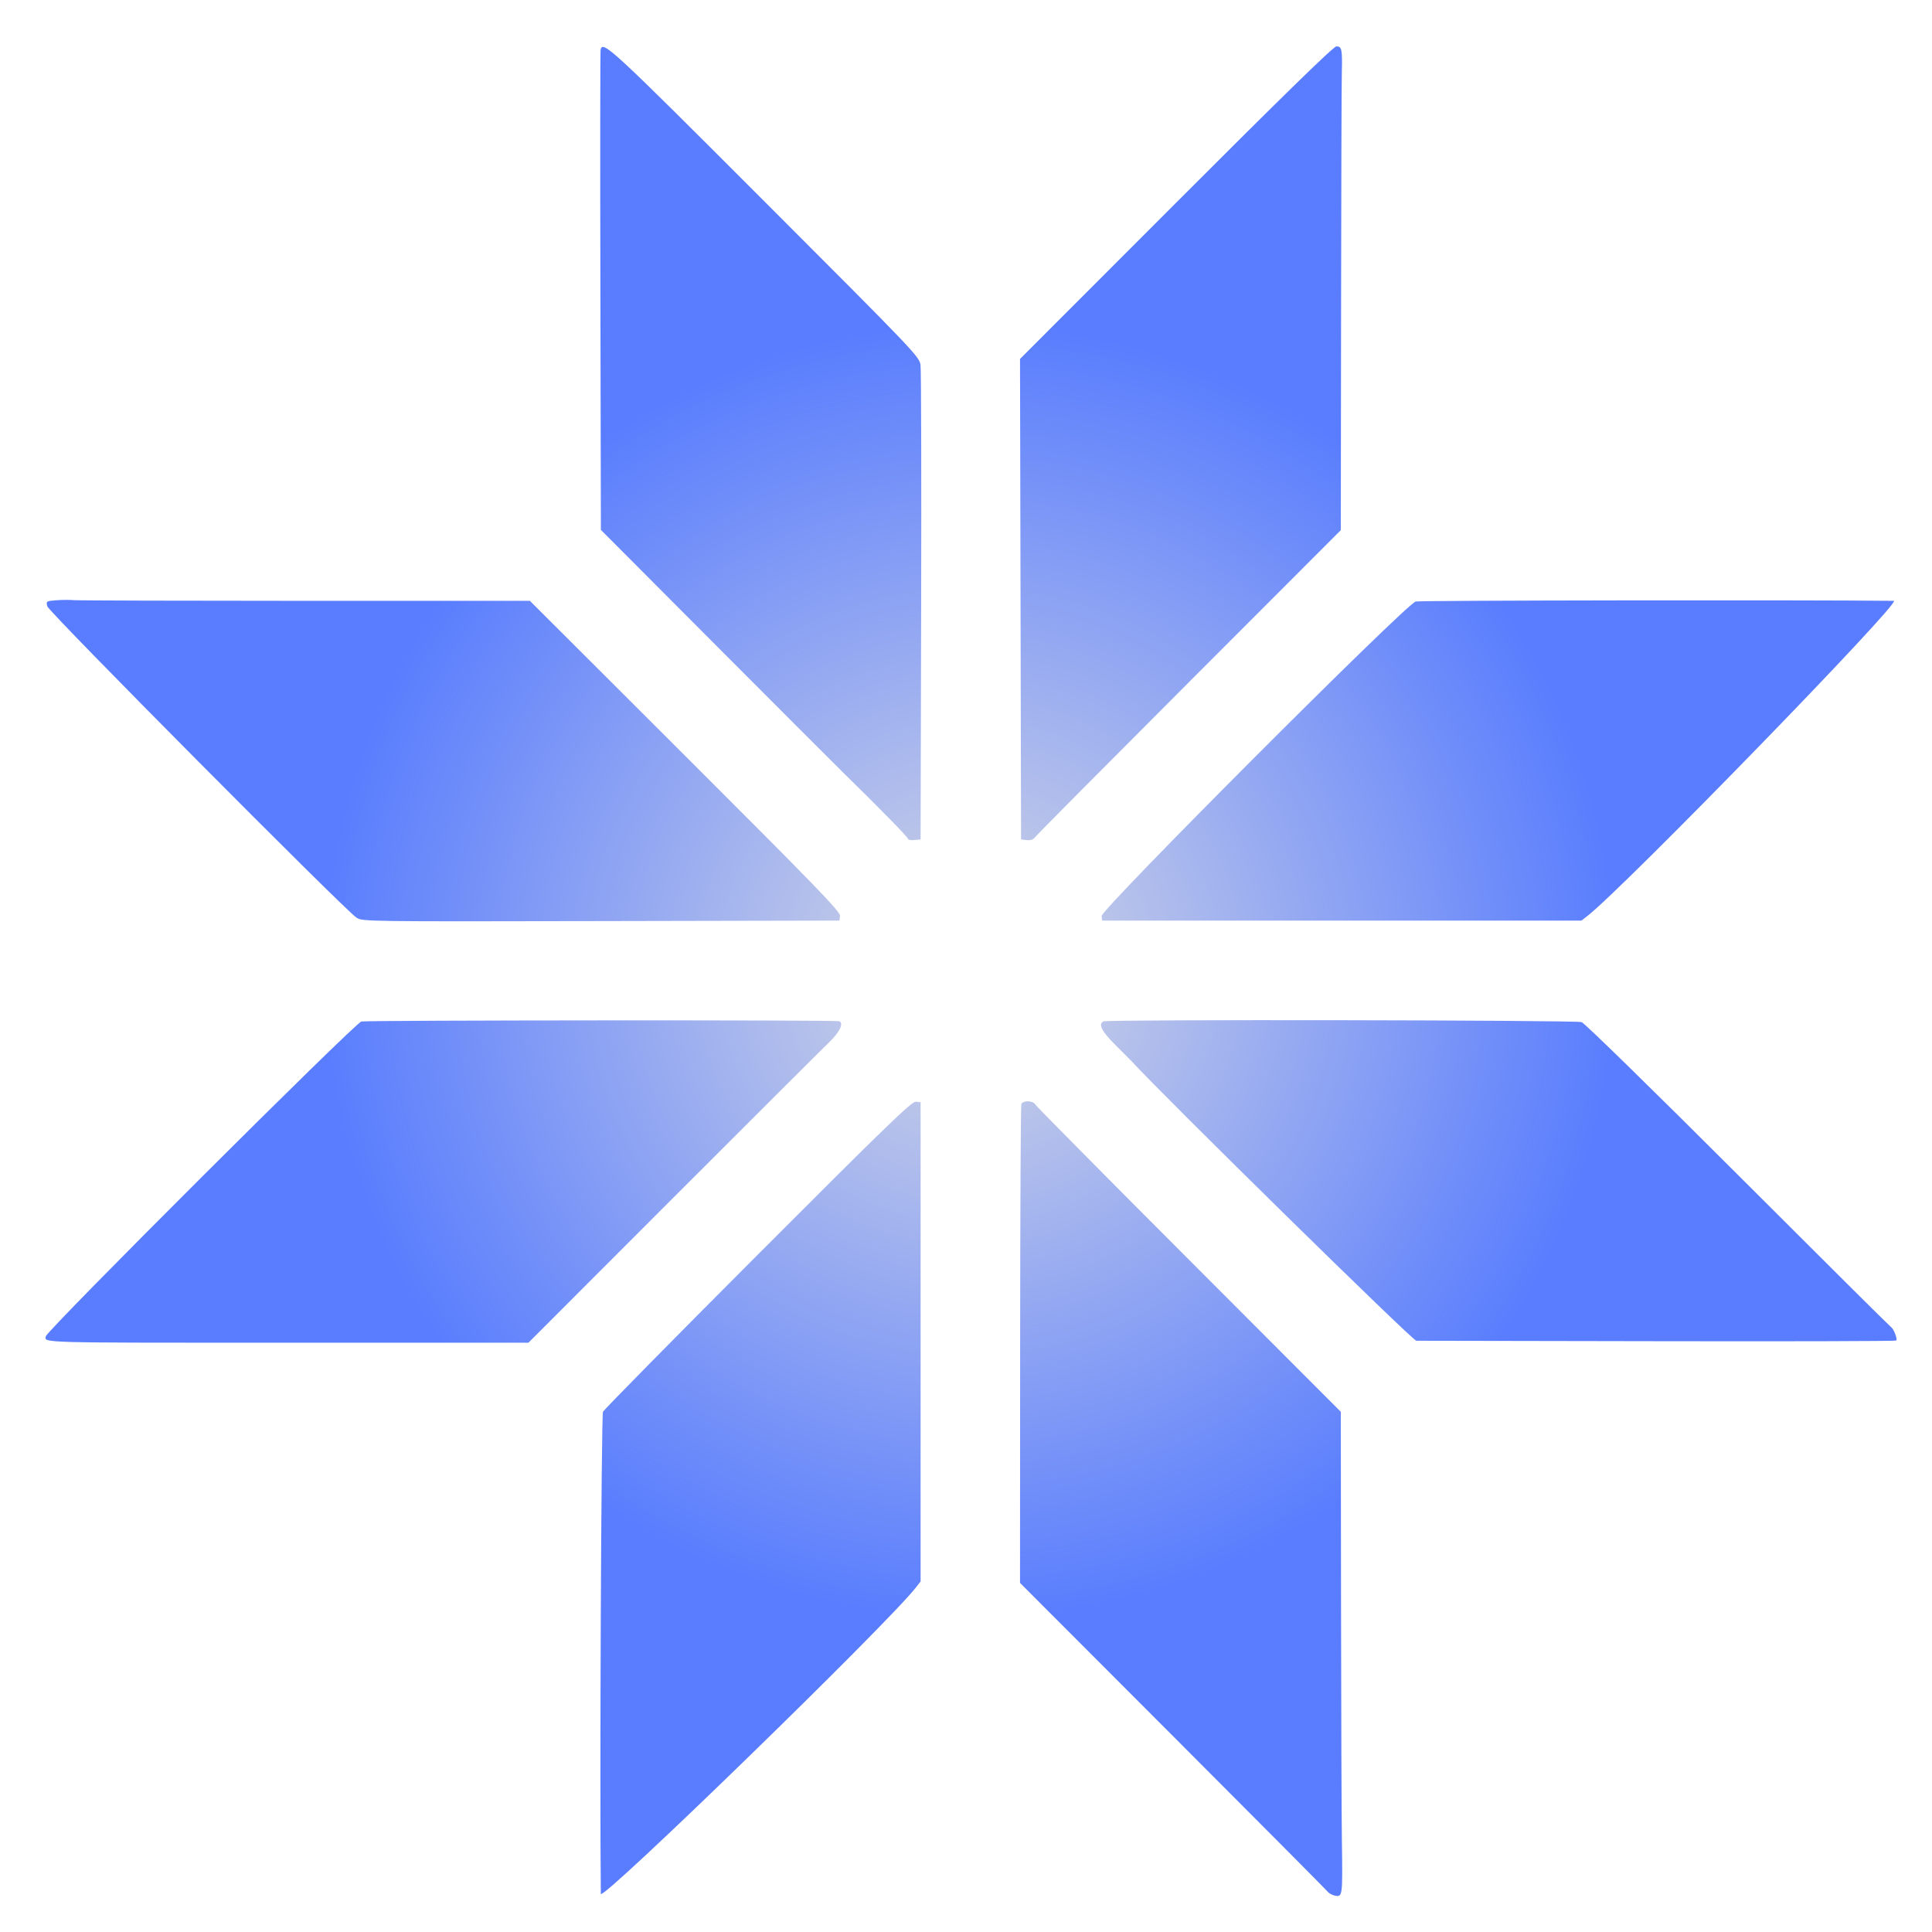 <svg id="eUq4mTlR1Lg1" xmlns="http://www.w3.org/2000/svg" xmlns:xlink="http://www.w3.org/1999/xlink" viewBox="0 0 400 400" shape-rendering="geometricPrecision" text-rendering="geometricPrecision"><defs><radialGradient id="eUq4mTlR1Lg3-fill" cx="0" cy="0" r="0.5" spreadMethod="pad" gradientUnits="objectBoundingBox" gradientTransform="translate(0.5 0.5)"><stop id="eUq4mTlR1Lg3-fill-0" offset="0%" stop-color="#d5d8e4"/><stop id="eUq4mTlR1Lg3-fill-1" offset="69%" stop-color="#597dfe"/></radialGradient></defs><g><path d="M124.347,10.3c-.081.385-.1,22.909-.042,50.054l.104,49.355l23.896,23.971c13.142,13.184,24.946,24.995,26.231,26.246c6.87,6.688,13.464,13.423,13.464,13.751c0,.206.585.317,1.3.248l1.3-.125.116-48.2c.064-26.51.005-49.01-.13-50-.24-1.762-.916-2.471-32.321-33.9C126.41,9.82,124.766,8.298,124.347,10.3M243.515,41.957L211.183,74.315l.109,49.742.108,49.743l1.18.134c.798.091,1.353-.103,1.713-.6.292-.404,14.656-14.872,31.919-32.153L277.6,109.763l.055-45.382c.03-24.959.099-47.181.154-49.381.119-4.797-.006-5.4-1.113-5.4-.593,0-10.617,9.774-33.181,32.357M11.662,124.279c-2.093.162-2.132.188-1.876,1.243.282,1.159,61.762,63.055,64.064,64.498c1.225.768,2.204.781,50.6.682l49.35-.102.108-1c.091-.845-4.862-5.961-32.044-33.1l-32.152-32.1-46.556-.004c-25.606-.003-47.186-.067-47.956-.143s-2.362-.064-3.538.026m281.44.258c-2.013.521-65.22,63.821-65.034,65.129l.132.934h49.61h49.61l1.19-.92c7.455-5.766,65.319-65.263,63.49-65.283-18.891-.206-98.095-.094-98.998.14M74.815,211.493c-1.269.238-65.084,63.908-65.327,65.179C9.226,278.043,7.589,278,59.933,278l49.467-.001l30-30.02c16.5-16.511,30.966-30.941,32.147-32.067c2.303-2.195,3.224-4.084,2.184-4.483-.702-.27-97.47-.206-98.916.064m153.685-.028c-1.205.486-.426,2.062,2.4,4.858c1.595,1.578,3.109,3.096,3.364,3.373c7.124,7.742,58.217,57.902,58.973,57.895.529-.005,23.047.036,50.039.091c26.991.055,49.181-.006,49.311-.135.313-.314-.516-2.456-1.088-2.809-.248-.153-14.501-14.322-31.675-31.487-17.395-17.386-31.723-31.395-32.35-31.629-1.143-.428-97.922-.582-98.974-.157m-71.548,48.237c-17.406,17.434-31.856,32.1-32.11,32.592-.356.686-.699,77.682-.445,99.806.02,1.819,59.54-56.065,65.282-63.49l.921-1.19v-49.61-49.61l-1-.098c-.841-.082-6.033,4.944-32.648,31.6m54.506-31.109c-.125.327-.238,22.764-.25,49.862l-.023,49.268l31.595,31.638c17.378,17.402,31.826,31.933,32.108,32.293.281.359.999.738,1.593.841c1.467.254,1.504-.055,1.345-11.095-.073-5.06-.153-27.179-.179-49.154l-.047-39.953-31.455-31.495c-17.301-17.323-31.62-31.788-31.82-32.147-.458-.818-2.559-.86-2.867-.058" fill="url(#eUq4mTlR1Lg3-fill)"/></g></svg>
